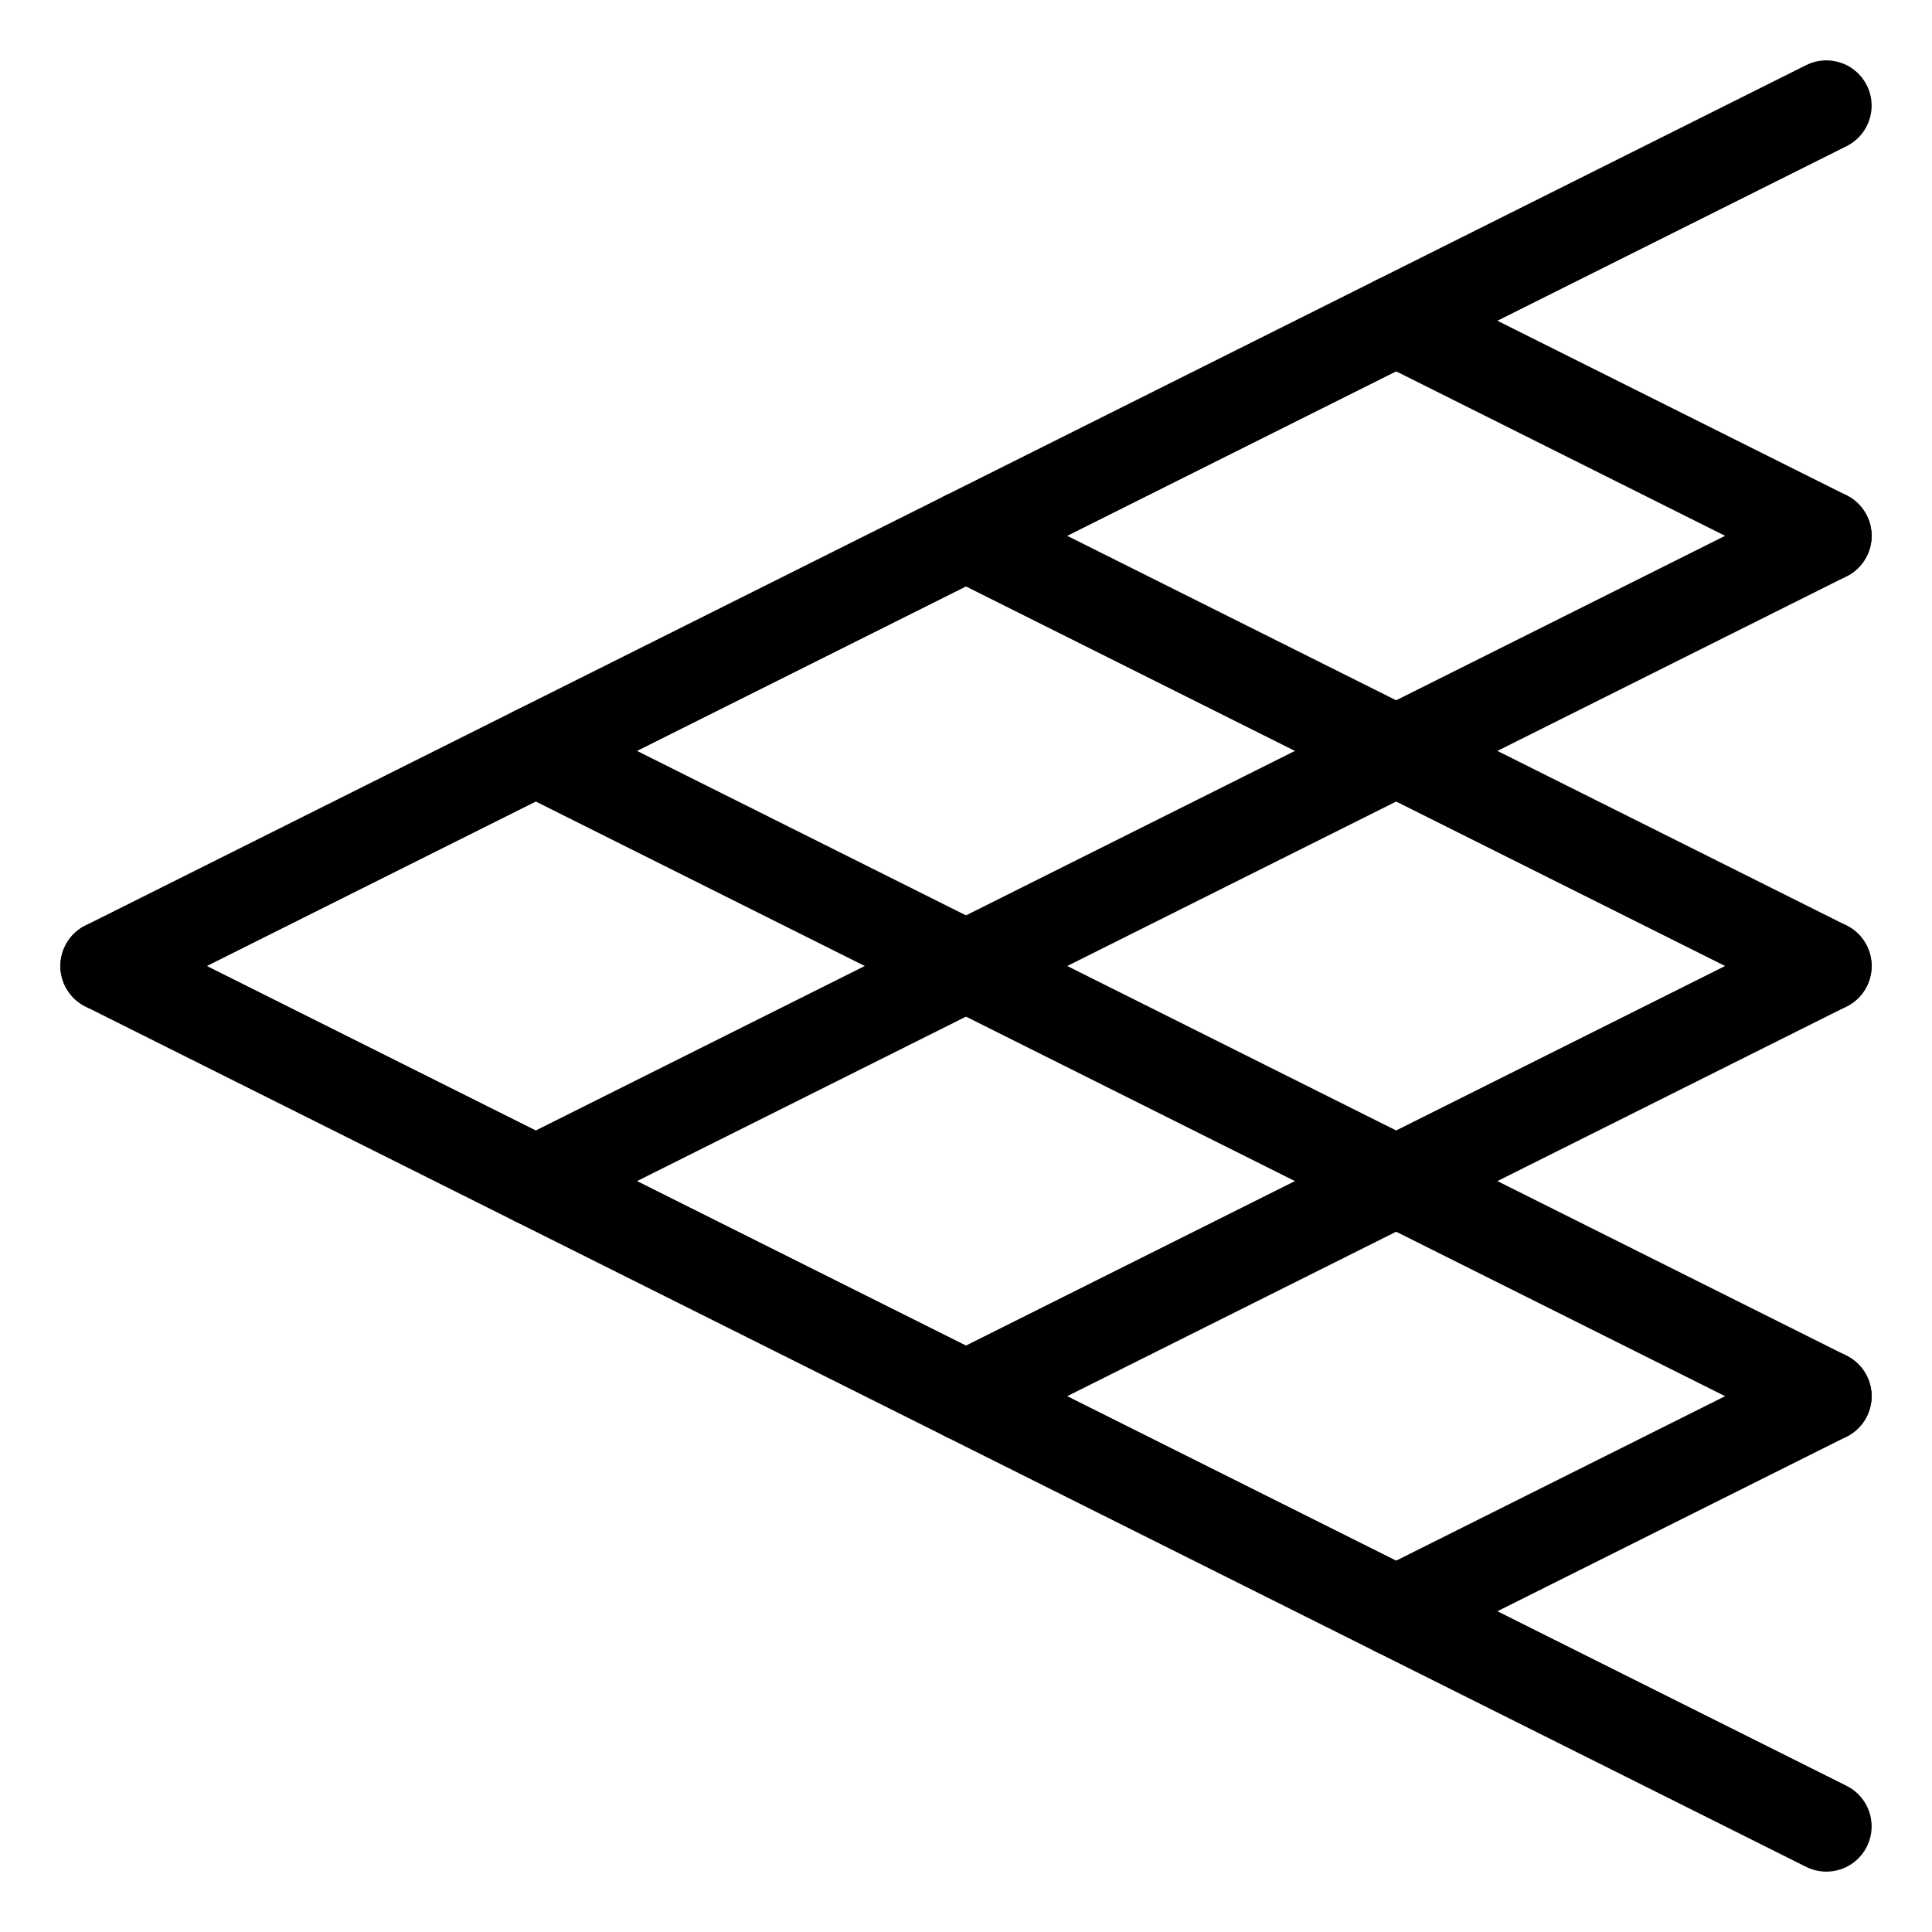 <svg version="1.1" xmlns="http://www.w3.org/2000/svg" width="64" height="64" data-icon="simulation-64" class="iconning iconning-simulation-64" viewBox="0 0 64 64" id="simulation64">
    <g class="iconning-metadata">
        <title>Simulation</title>
    </g>
    <g class="iconning-container" data-width="64" data-height="64">
        <!-- Scenario Lines -->
        <line class="iconning iconning-simulation iconning-simulation-64 iconning-line" x1="3.5" x2="60.5" y1="32.0" y2="3.5" stroke="rgb(  0,  0,  0)" stroke-width="3.0" stroke-linecap="round" style="fill:none"/>
        <line class="iconning iconning-simulation iconning-simulation-64 iconning-line" x1="17.75" x2="60.5" y1="39.125" y2="17.75" stroke="rgb(  0,  0,  0)" stroke-width="3.0" stroke-linecap="round" style="fill:none"/>
        <line class="iconning iconning-simulation iconning-simulation-64 iconning-line" x1="32.0" x2="60.5" y1="46.25" y2="32.0" stroke="rgb(  0,  0,  0)" stroke-width="3.0" stroke-linecap="round" style="fill:none"/>
        <line class="iconning iconning-simulation iconning-simulation-64 iconning-line" x1="46.25" x2="60.5" y1="53.375" y2="46.25" stroke="rgb(  0,  0,  0)" stroke-width="3.0" stroke-linecap="round" style="fill:none"/>
        <line class="iconning iconning-simulation iconning-simulation-64 iconning-line" x1="3.5" x2="60.5" y1="32.0" y2="60.5" stroke="rgb(  0,  0,  0)" stroke-width="3.0" stroke-linecap="round" style="fill:none"/>
        <line class="iconning iconning-simulation iconning-simulation-64 iconning-line" x1="17.75" x2="60.5" y1="24.875" y2="46.25" stroke="rgb(  0,  0,  0)" stroke-width="3.0" stroke-linecap="round" style="fill:none"/>
        <line class="iconning iconning-simulation iconning-simulation-64 iconning-line" x1="32.0" x2="60.5" y1="17.75" y2="32.0" stroke="rgb(  0,  0,  0)" stroke-width="3.0" stroke-linecap="round" style="fill:none"/>
        <line class="iconning iconning-simulation iconning-simulation-64 iconning-line" x1="46.25" x2="60.5" y1="10.625" y2="17.75" stroke="rgb(  0,  0,  0)" stroke-width="3.0" stroke-linecap="round" style="fill:none"/>
    </g>
</svg>
